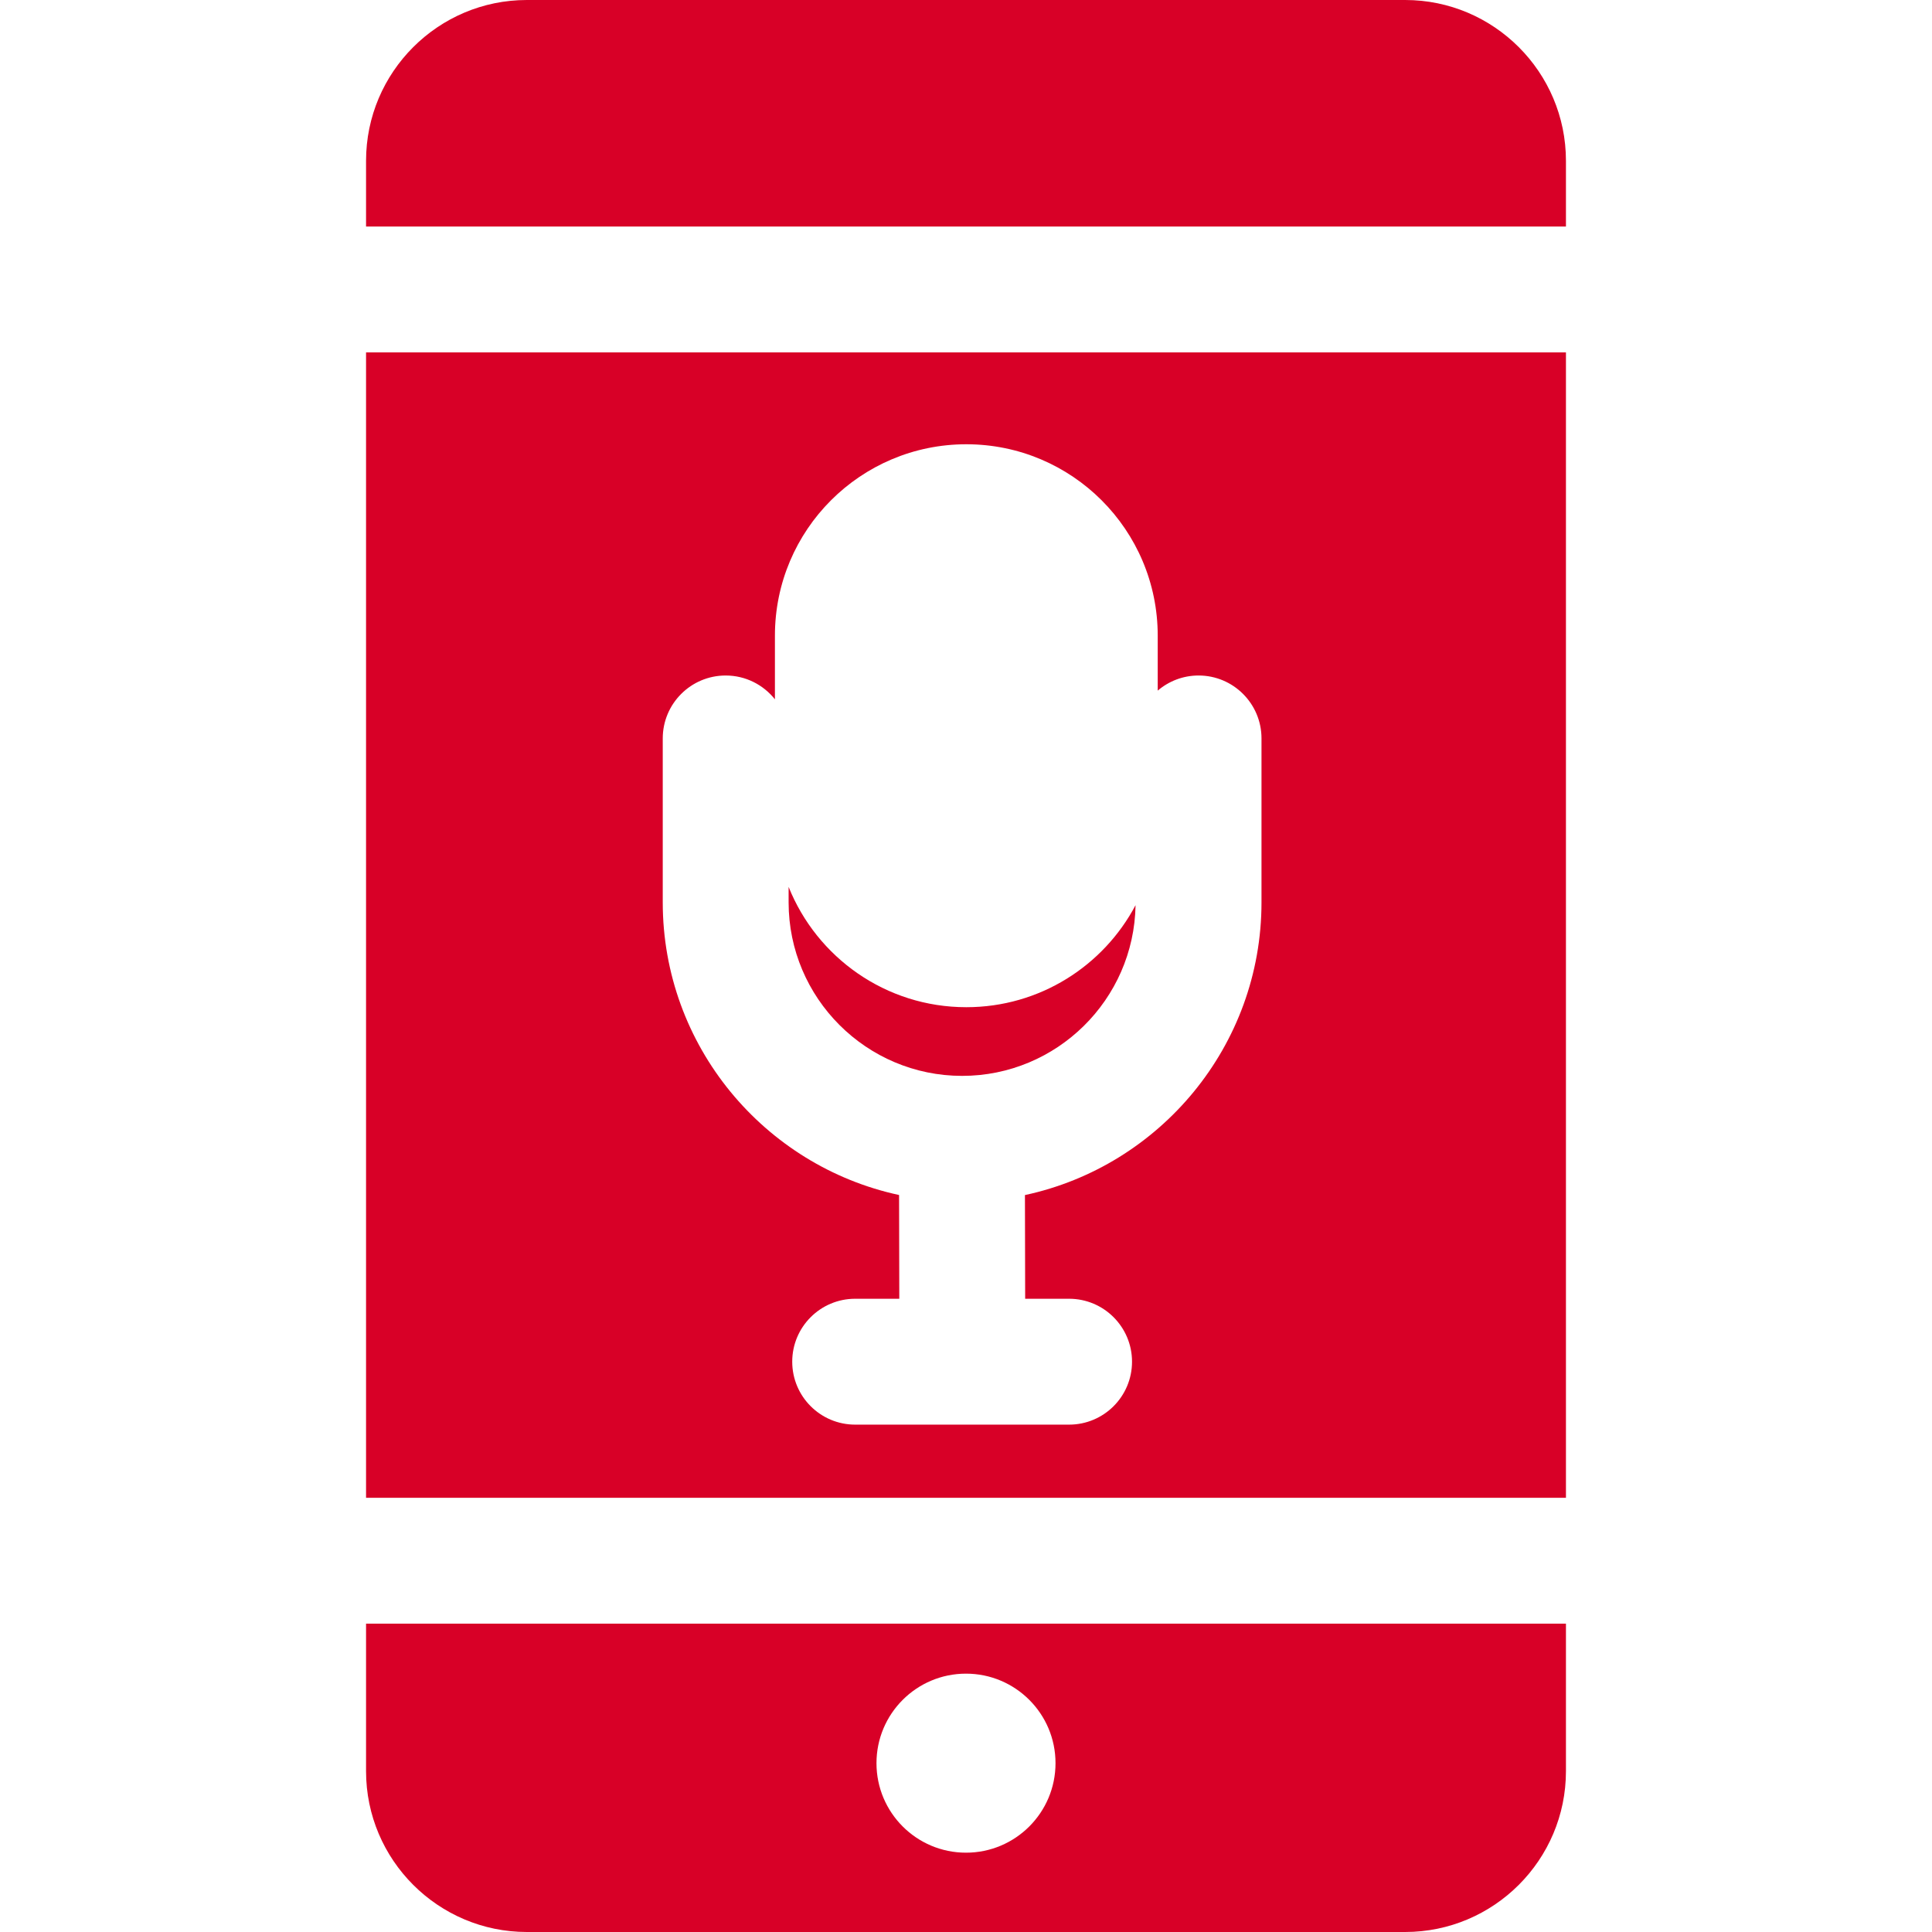 <?xml version="1.0" encoding="iso-8859-1"?>
<!-- Generator: Adobe Illustrator 19.0.0, SVG Export Plug-In . SVG Version: 6.00 Build 0)  -->
<svg xmlns="http://www.w3.org/2000/svg" xmlns:xlink="http://www.w3.org/1999/xlink" version="1.1" id="Layer_1" x="0px" y="0px" viewBox="0 0 511.999 511.999" style="enable-background:new 0 0 511.999 511.999;" xml:space="preserve" width="512px" height="512px">
<g>
	<g>
		<path d="M256.083,266.918c-21.354,0-39.613-13.203-47.093-31.884v4.104c0,25.354,20.628,45.981,45.981,45.981    c25.103,0,45.561-20.224,45.962-45.234C292.425,255.959,275.538,266.918,256.083,266.918z" fill="#D80027"/>
	</g>
</g>
<g>
	<g>
		<path d="M97.008,93.395v303.528h317.983V93.395H97.008z M334.309,239.137c0.001,38.036-26.91,69.894-62.689,77.566l0.058,27.481    h11.64c9.211,0,16.678,7.467,16.678,16.678c0,9.211-7.467,16.678-16.678,16.678c-7.04,0-49.621,0-56.692,0    c-9.211,0-16.678-7.467-16.678-16.678c0-9.211,7.467-16.678,16.678-16.678h11.695l-0.058-27.495    c-35.748-7.695-62.629-39.538-62.629-77.552v-43.442c0-9.211,7.467-16.678,16.678-16.678c5.289,0,9.994,2.469,13.049,6.31v-16.87    c0-28.013,22.709-50.722,50.722-50.722c28.013,0,50.722,22.709,50.722,50.722v14.565c2.914-2.492,6.69-4.006,10.825-4.006    c9.211,0,16.678,7.467,16.678,16.678V239.137z" fill="#D80027"/>
	</g>
</g>
<g>
	<g>
		<path d="M97.008,430.28v39.108c0,23.496,19.116,42.611,42.611,42.611H372.38c23.495,0,42.611-19.114,42.611-42.611V430.28H97.008z     M255.999,490.979c-13.101,0-23.722-10.621-23.722-23.722c0-13.101,10.621-23.722,23.722-23.722    c13.101,0,23.722,10.621,23.722,23.722C279.721,480.358,269.1,490.979,255.999,490.979z" fill="#D80027"/>
	</g>
</g>
<g>
	<g>
		<path d="M372.38,0H139.619c-23.495,0-42.611,19.114-42.611,42.611v17.428h317.983V42.611C414.991,19.114,395.875,0,372.38,0z" fill="#D80027"/>
	</g>
</g>
<g>
</g>
<g>
</g>
<g>
</g>
<g>
</g>
<g>
</g>
<g>
</g>
<g>
</g>
<g>
</g>
<g>
</g>
<g>
</g>
<g>
</g>
<g>
</g>
<g>
</g>
<g>
</g>
<g>
</g>
</svg>
